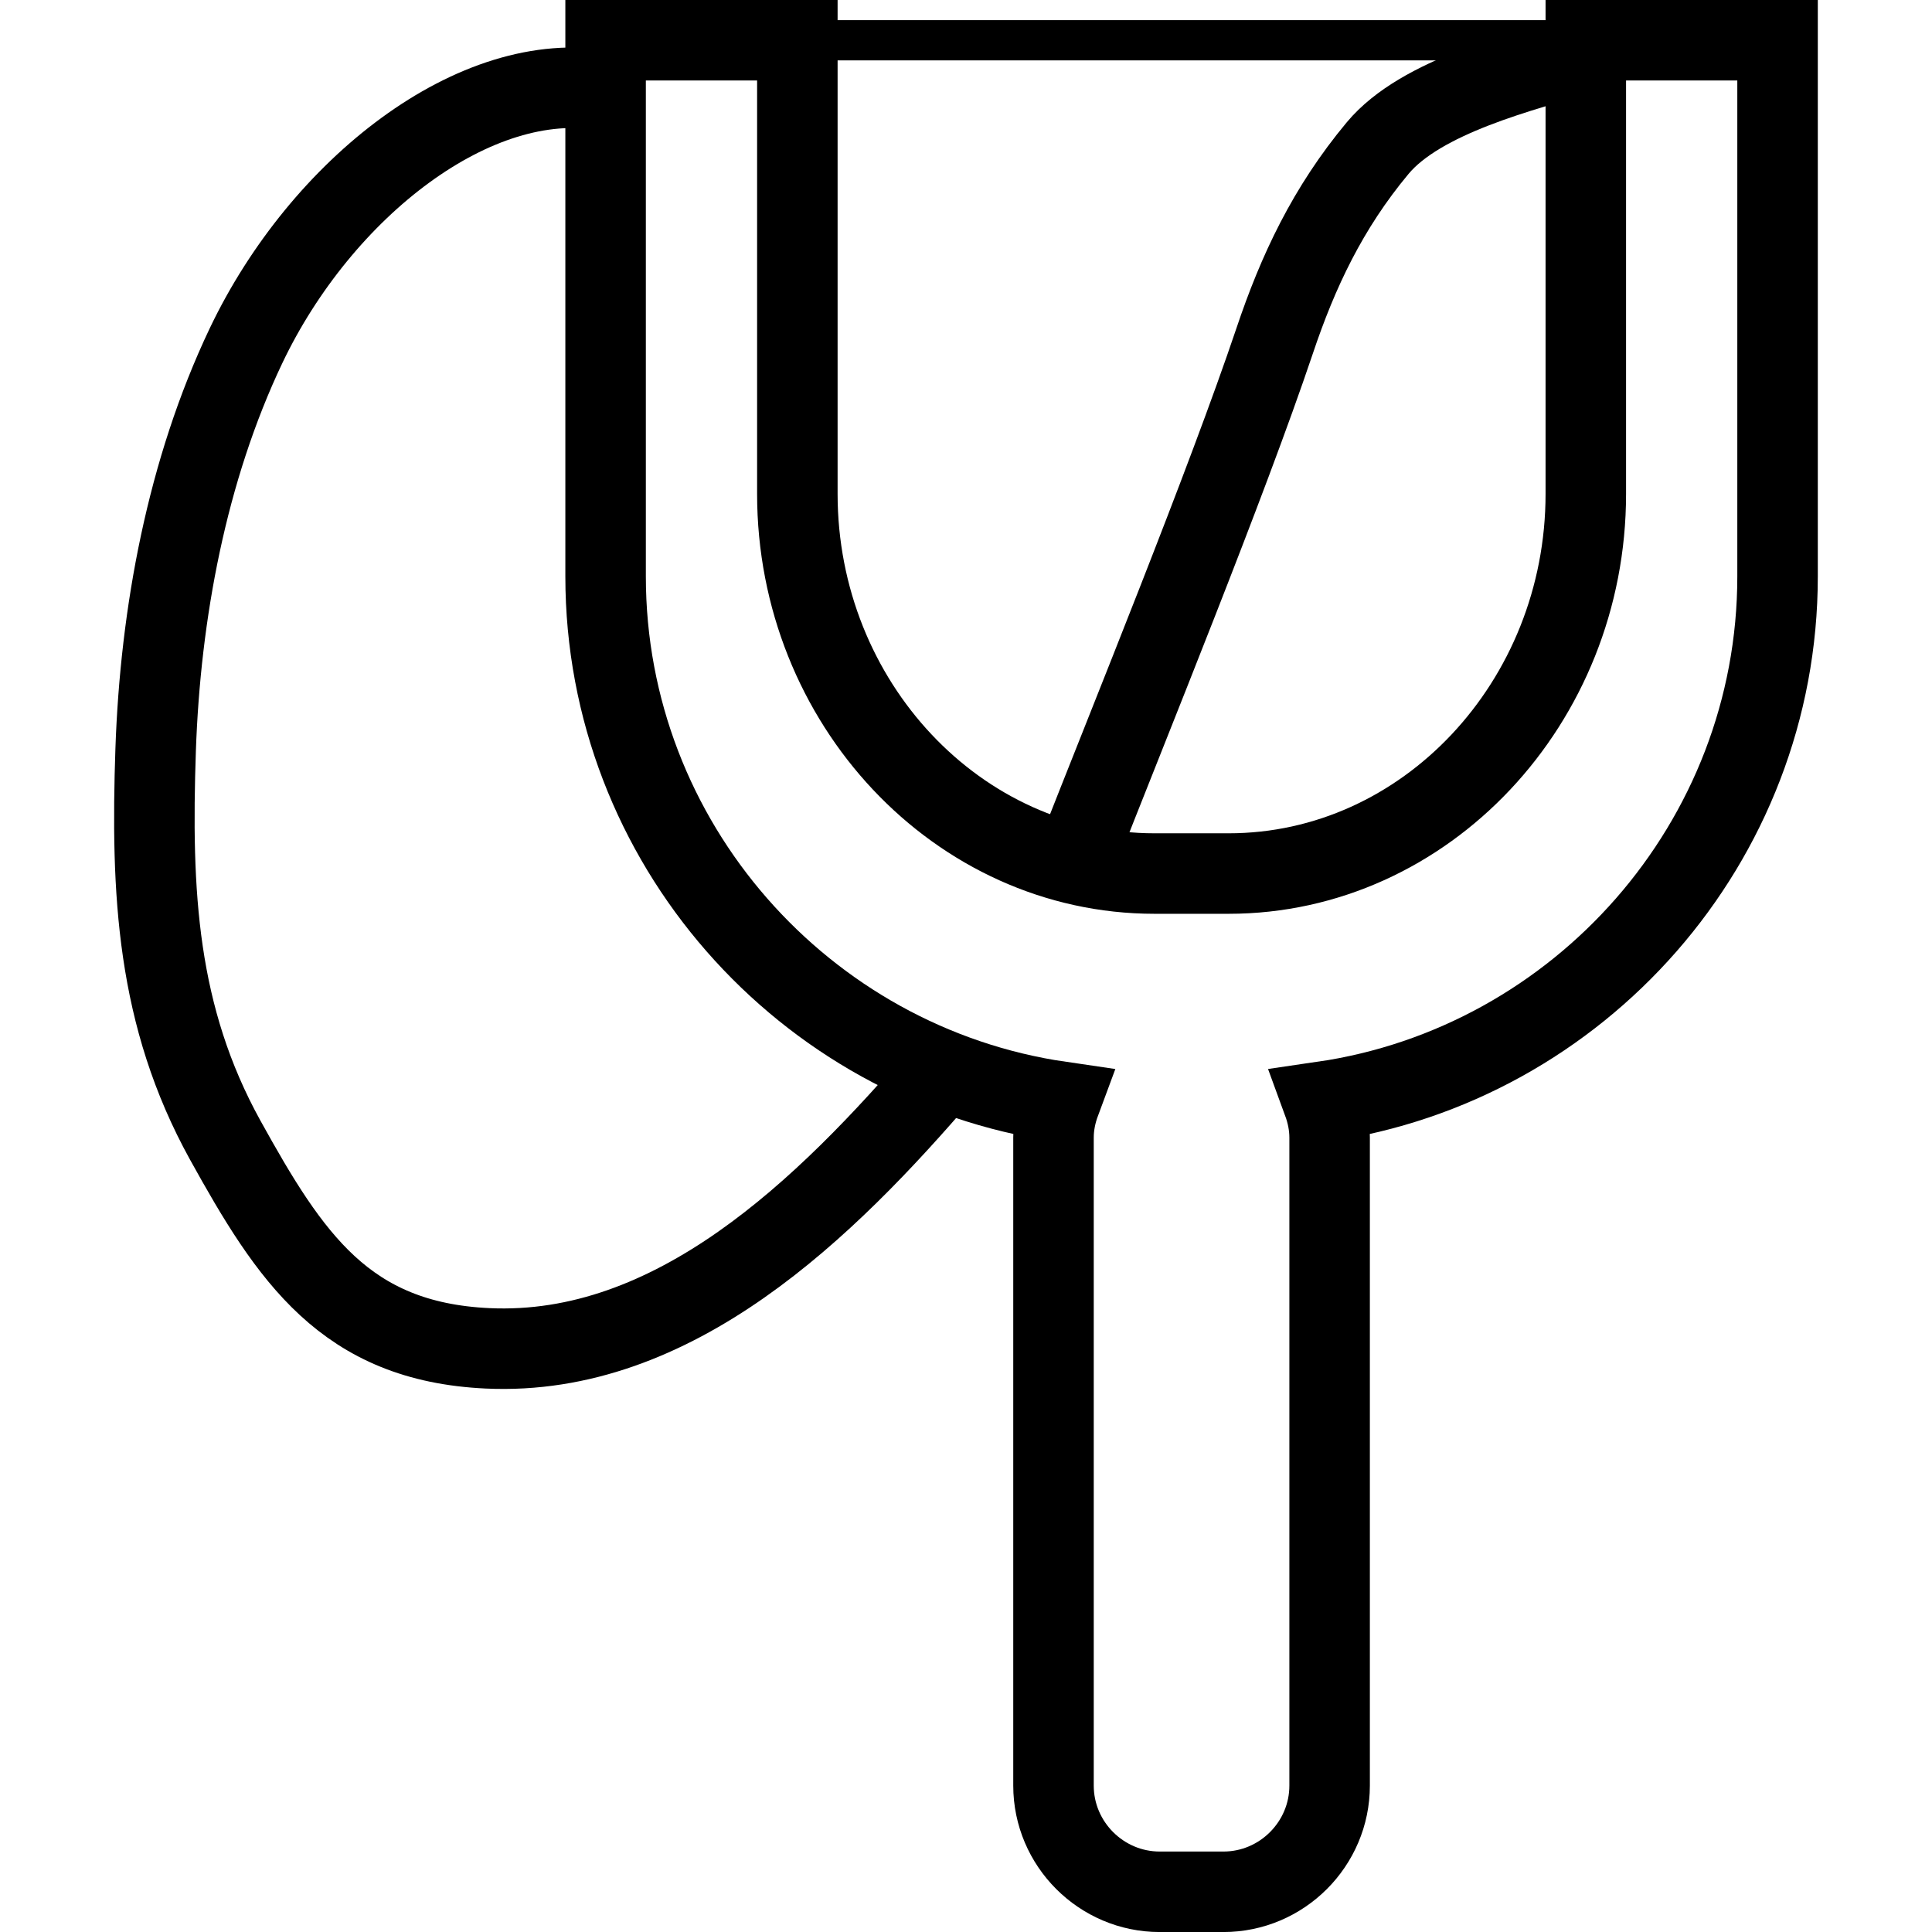 <?xml version="1.0" encoding="utf-8"?>
<!-- Generator: Adobe Illustrator 16.0.0, SVG Export Plug-In . SVG Version: 6.00 Build 0)  -->
<!DOCTYPE svg PUBLIC "-//W3C//DTD SVG 1.1//EN" "http://www.w3.org/Graphics/SVG/1.1/DTD/svg11.dtd">
<svg version="1.1" id="Layer_1" xmlns="http://www.w3.org/2000/svg" xmlns:xlink="http://www.w3.org/1999/xlink" x="0px" y="0px"
	 width="48px" height="48px" viewBox="0 0 48 48" enable-background="new 0 0 48 48" xml:space="preserve">
<g>
	<path fill="none" stroke="#000000" stroke-miterlimit="10" d="M28.685,21.703h1.842c4.881,0,8.873-4.243,8.873-9.432V1H19.811
		v11.271C19.811,17.46,23.803,21.703,28.685,21.703z"/>
	<path fill="none" stroke="#000000" stroke-width="2" stroke-miterlimit="10" d="M39.399,1v11.271c0,5.188-3.992,9.432-8.873,9.432
		h-1.842c-4.881,0-8.874-4.243-8.874-9.432V1h-4.764v13.321c0,6.611,4.93,12.123,11.296,13.05c-0.104,0.28-0.168,0.578-0.168,0.893
		v16.099c0,1.451,1.188,2.638,2.639,2.638h1.583c1.451,0,2.638-1.187,2.638-2.638V28.264c0-0.314-0.064-0.612-0.167-0.893
		c6.366-0.927,11.296-6.439,11.296-13.05V1H39.399z"/>
	<path fill="none" stroke="#000000" stroke-width="2" stroke-miterlimit="10" d="M15.047,2.254
		c-3.216-0.587-7.065,2.411-8.934,6.334c-1.473,3.098-2.129,6.66-2.246,10.038c-0.12,3.549,0.024,6.617,1.731,9.705
		c1.612,2.911,2.982,5.003,6.514,5.168c4.631,0.217,8.392-3.455,11.337-6.896"/>
	<path fill="none" stroke="#000000" stroke-width="2" stroke-miterlimit="10" d="M26.679,21.456
		c1.411-3.599,3.784-9.409,4.988-12.984c0.58-1.729,1.319-3.304,2.561-4.793c1.079-1.295,3.612-1.908,5.172-2.375"/>
</g>
</svg>
